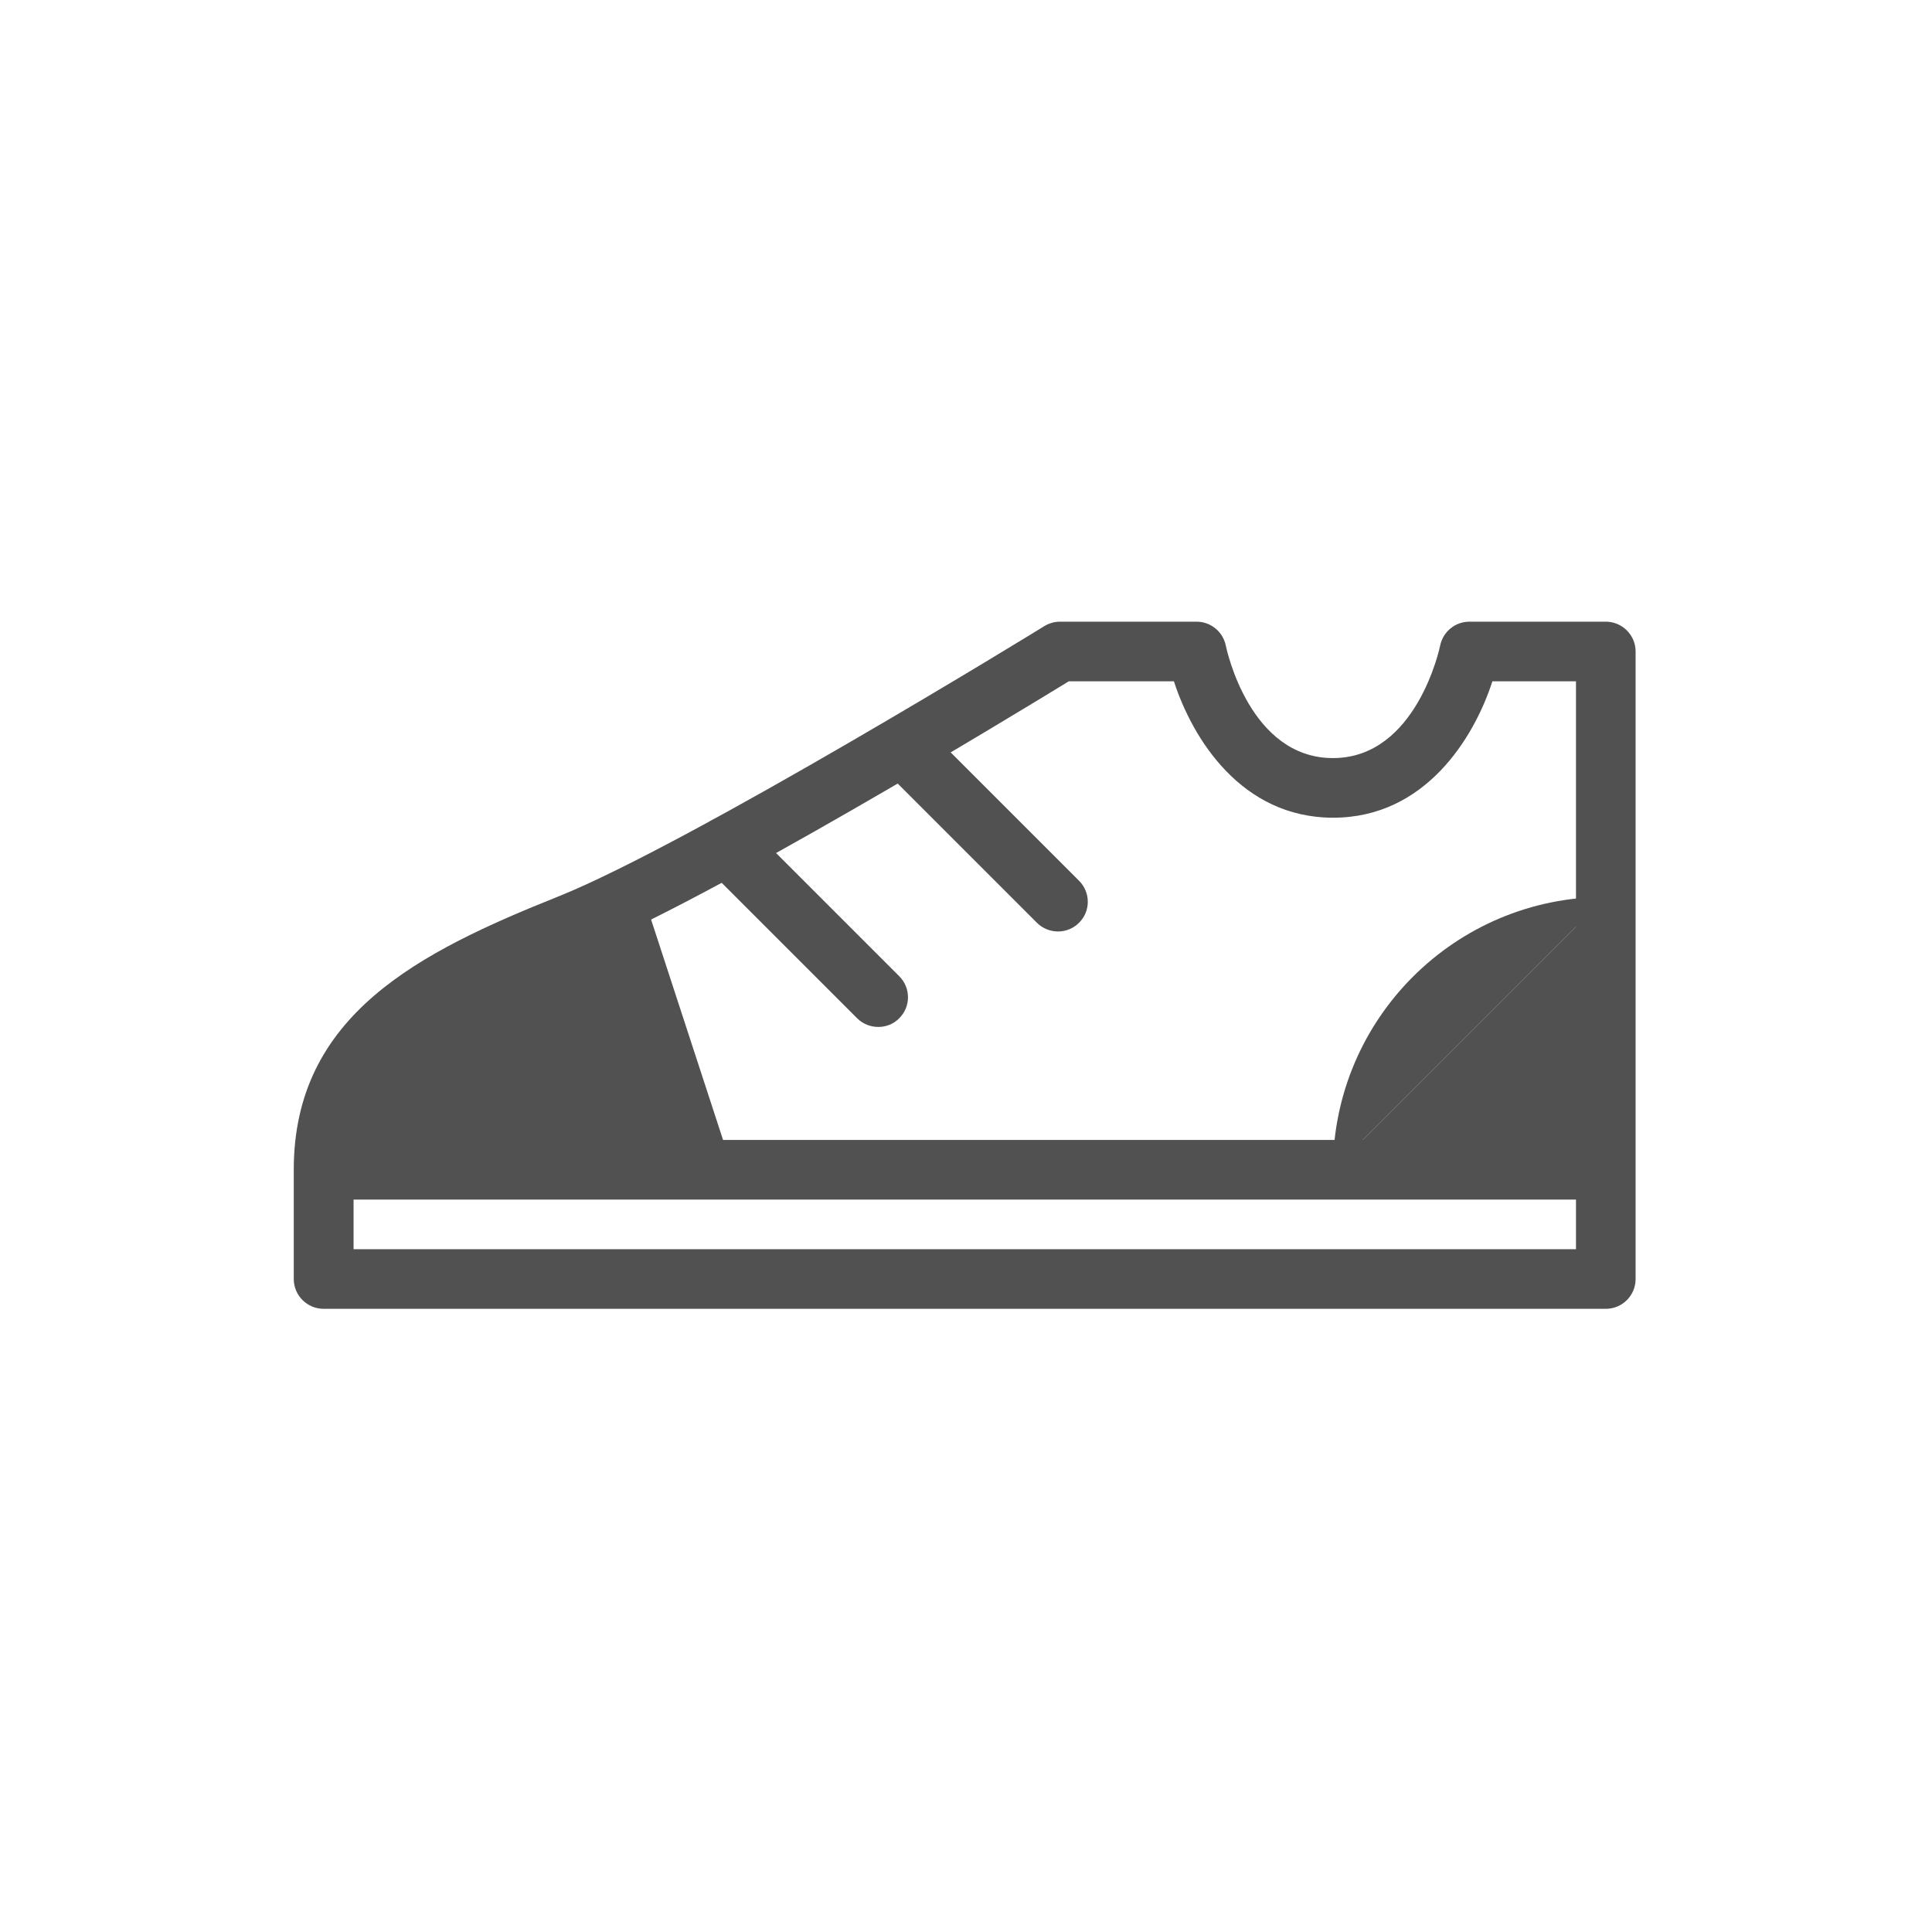 <?xml version="1.0" standalone="no"?><!DOCTYPE svg PUBLIC "-//W3C//DTD SVG 1.1//EN" "http://www.w3.org/Graphics/SVG/1.1/DTD/svg11.dtd"><svg t="1533115639973" class="icon" style="" viewBox="0 0 1024 1024" version="1.1" xmlns="http://www.w3.org/2000/svg" p-id="85577" xmlns:xlink="http://www.w3.org/1999/xlink" width="200" height="200"><defs><style type="text/css"></style></defs><path d="M706.5 620c0-79.9 64.7-144.6 144.6-144.6" fill="#515151" p-id="85578"></path><path d="M851.1 475.4V620H706.5" fill="#515151" p-id="85579"></path><path d="M340.1 472.1L388.4 620H171.5s19.1-93.3 168.6-147.9" fill="#515151" p-id="85580"></path><path d="M851.1 693.7H171.5c-8.7 0-15.8-7.1-15.8-15.8V620c0-82 66.3-115.3 140.1-144.8 70.2-28.1 256-142.2 257.8-143.4 2.5-1.5 5.4-2.3 8.3-2.3h72.3c7.5 0 14 5.3 15.5 12.7 0.5 2.4 12.8 59.6 56.8 59.6 44.4 0 56.7-59 56.8-59.6 1.5-7.4 8-12.7 15.5-12.7h72.3c8.7 0 15.8 7.1 15.8 15.8v332.6c0 8.7-7 15.8-15.8 15.8z m-663.8-31.6h648v-301H791c-9.8 30.3-35.8 72.3-84.4 72.3-48.7 0-74.6-42-84.4-72.3h-55.7c-27.9 17.1-191 116.3-258.9 143.5-81.4 32.6-120.2 58.1-120.2 115.5v42z" fill="#515151" p-id="85581"></path><path d="M171.5 604.2h679.6v31.6H171.5zM465.5 544.3c-4 0-8.1-1.5-11.2-4.6l-80.2-80.2c-6.2-6.2-6.2-16.2 0-22.3s16.2-6.2 22.3 0l80.2 80.2c6.2 6.2 6.2 16.2 0 22.3-3 3.1-7 4.6-11.1 4.6zM560.8 493.7c-4 0-8.1-1.5-11.2-4.6l-80.2-80.2c-6.2-6.2-6.2-16.2 0-22.3s16.2-6.2 22.3 0l80.2 80.2c6.2 6.2 6.2 16.2 0 22.3-3 3-7 4.6-11.1 4.6z" fill="#515151" p-id="85582"></path></svg>